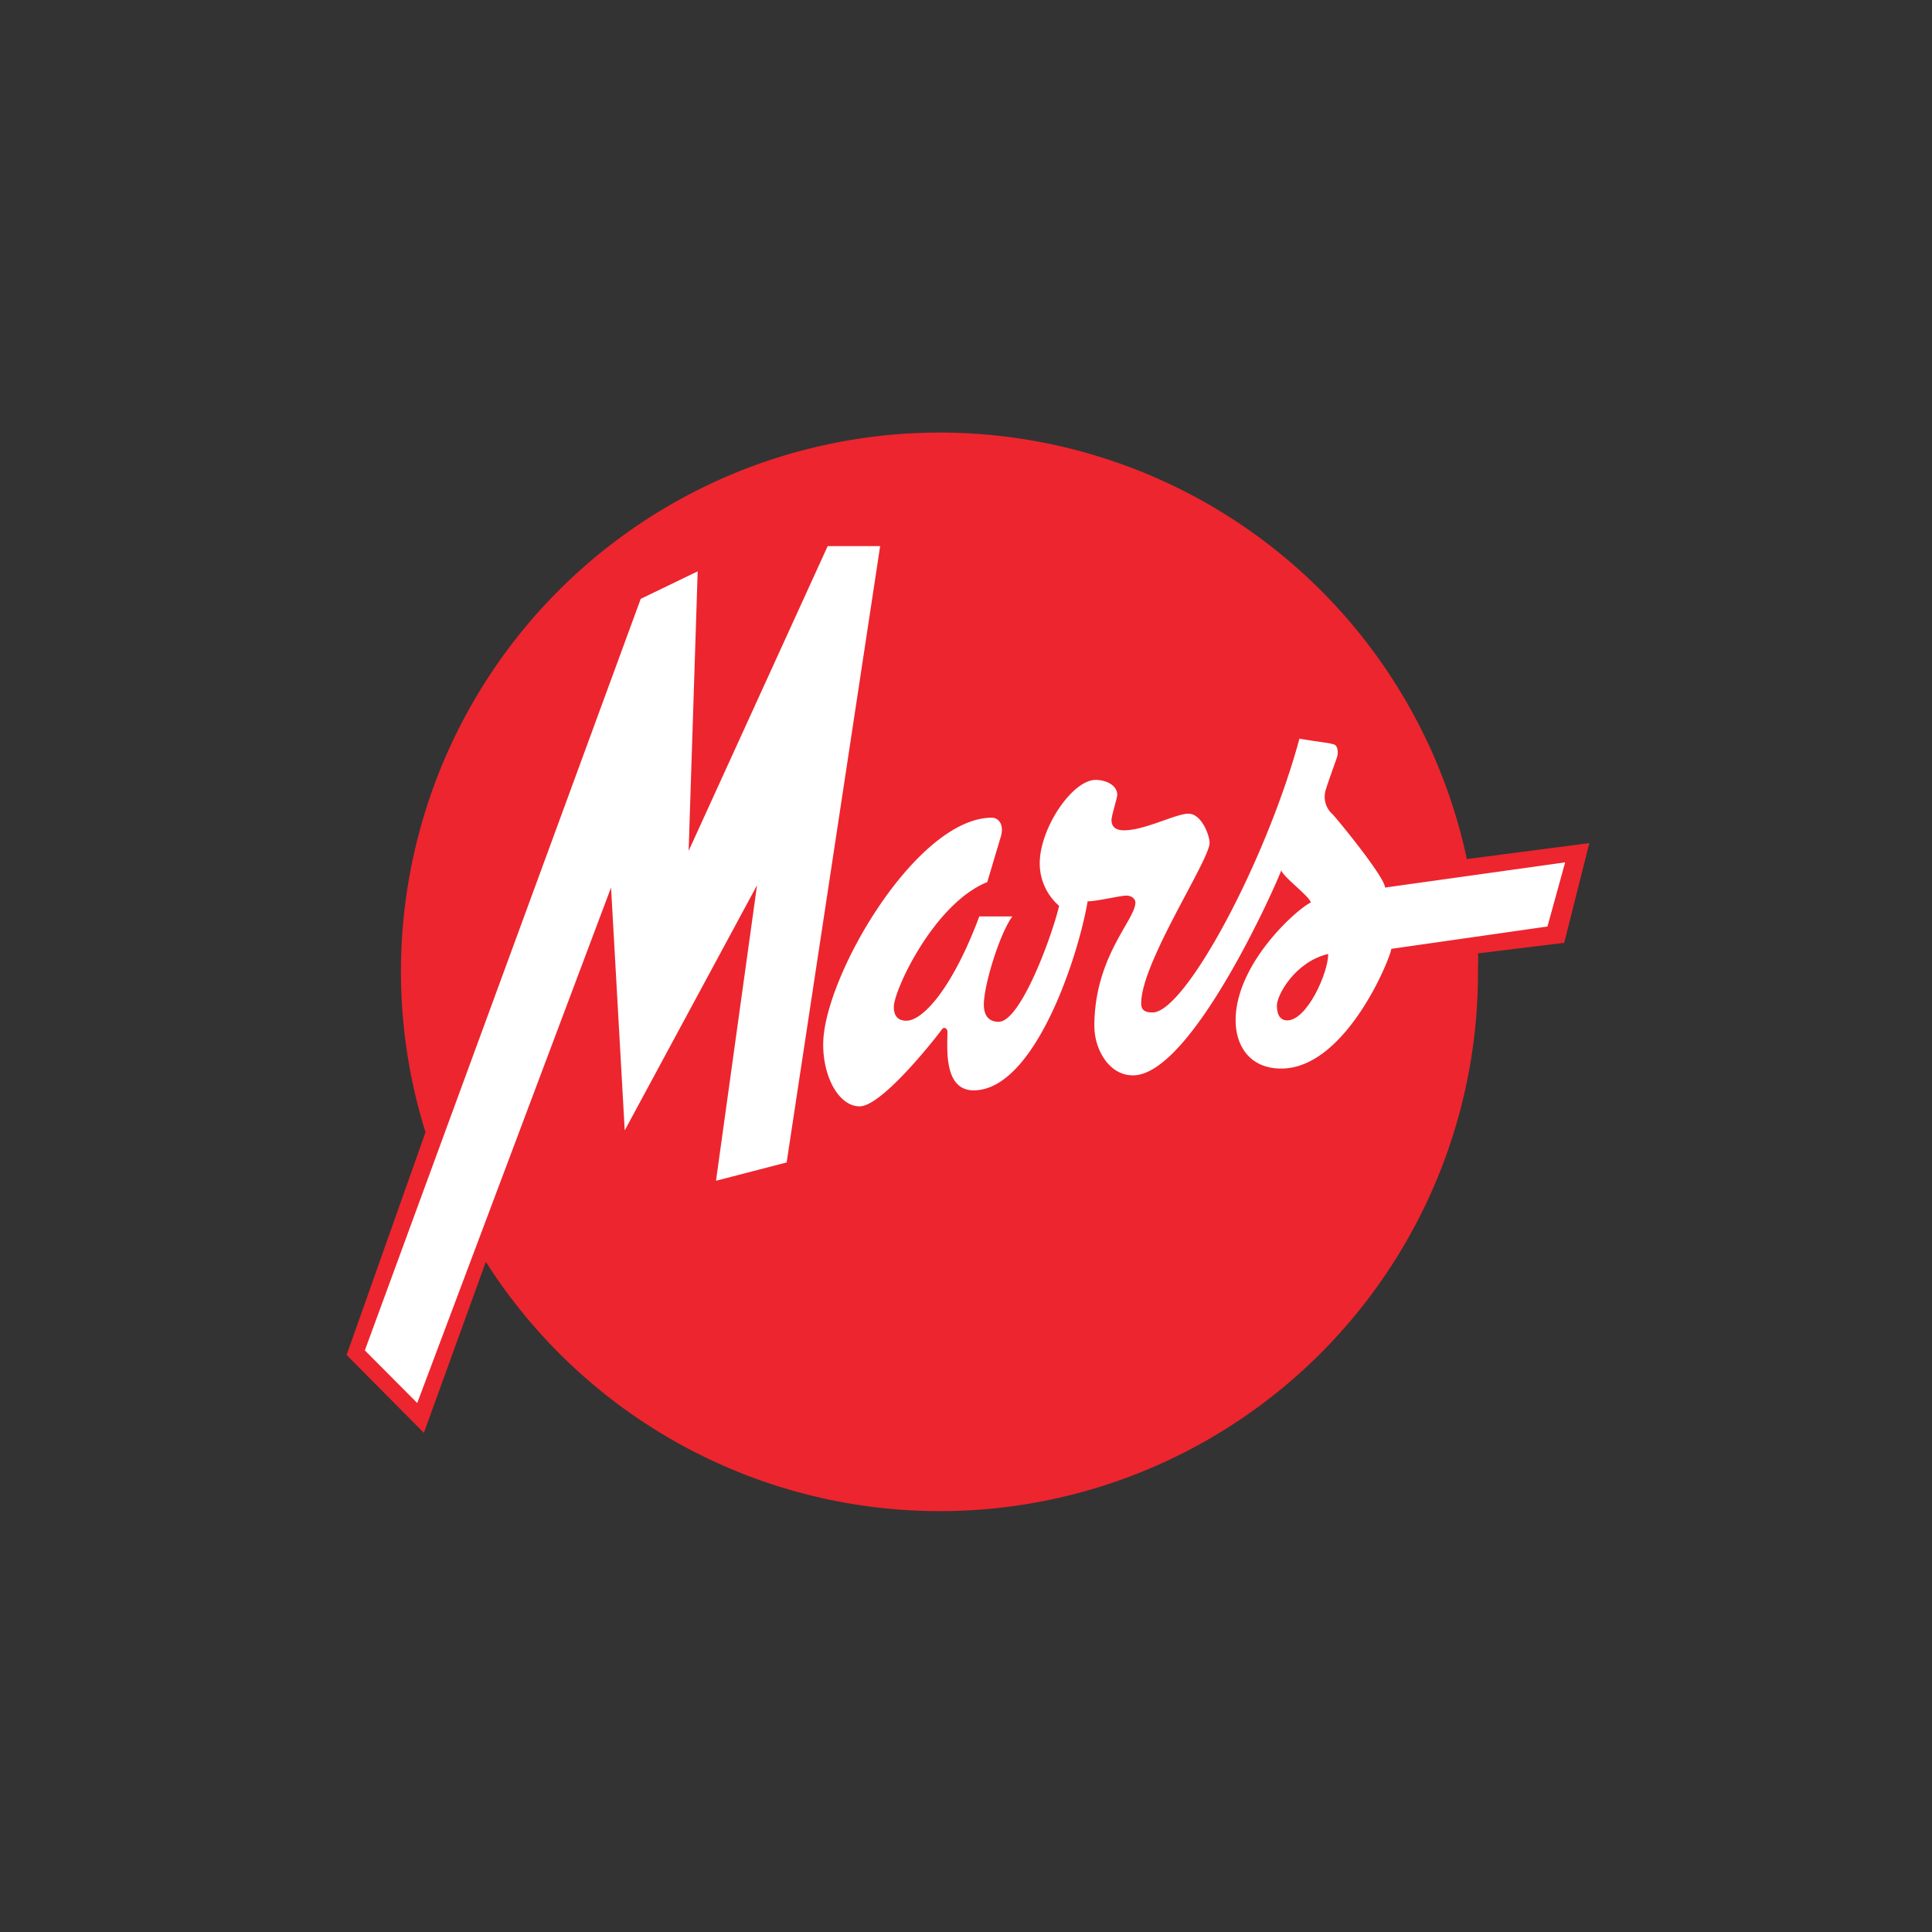 <svg xmlns="http://www.w3.org/2000/svg" viewBox="0 0 250 250"><rect x="0" y="0" width="250" height="250" fill="#333333" stroke="none"/><title>Grocery</title><path d="M62.9,163.33a69.63,69.63,0,0,0,128.35-37.81c0-.79.06-1.36,0-2.15L202.41,122l3.25-12.9-15.85,2.06A69.73,69.73,0,1,0,55.06,146.51L44.85,175.33l10,10.08,8-22.08Z" style="fill:#ed252e;fill-rule:evenodd"/><polygon points="47.21 174.74 82.91 77.49 90.28 73.93 89.11 110.1 107.1 70.67 113.89 70.67 101.79 150.42 92.65 152.79 97.96 114.55 80.84 146.27 79.07 114.85 53.99 181.55 47.21 174.74 47.21 174.74" style="fill:#fff;fill-rule:evenodd"/><path d="M127.76,114.11l1.77-5.93c.44-1.63-.44-2.37-1.18-2.37-9.79,0-21.83,20.7-21.83,29.35,0,4.3,2.07,8,4.72,8,3,0,10.33-9.49,10.62-9.93s.74-.15.74.3c0,2-.54,7.56,3.39,7.56,7.84,0,13.51-17.15,14.75-24.46,1.18,0,4.28-.74,5-.74s1.18.45,1.18.89c0,2.25-5.31,7-5.31,16,0,2.91,1.82,6.37,5,6.37,7.81,0,19.14-26.09,19.18-26.53.29.89,3.54,3.26,3.84,4.15-2,1-9.74,8-9.74,15.27,0,3.21,1.77,6.23,5.9,6.23,8.46,0,14.24-14.6,14.24-15.49l20.21-2.89,2.29-8.3-23.31,3.26c0-1.33-6.2-8.89-6.79-9.49a3,3,0,0,1-.89-3.11c.15-.59,1.33-3.85,1.48-4.3s.15-1.48-.44-1.63l-.59-.15s-3.1-.44-3.84-.59c-4.32,15.91-14.81,35.43-19,35.43-1.18,0-1.48-.44-1.48-1.19,0-5.27,8.85-18.51,8.85-20.75,0-1-1.06-3.78-2.73-3.78s-5.61,2.15-8.34,2.15c-1.38,0-1.62-.74-1.62-1.33s.74-2.82.74-3.26c0-1.23-1.43-1.93-2.8-1.93-3,0-7.23,6.23-7.23,10.82a7.28,7.28,0,0,0,2.51,5.48c-.95,4-5,15-7.82,15-1.72,0-1.92-1.43-1.92-2.22,0-2.57,2.07-9.24,3.69-11.41h-4.28c-3.39,9.09-7.23,13.49-9.44,13.49-1.23,0-1.62-.79-1.62-1.78,0-2.17,5.21-13.39,12.1-16.16Z" style="fill:#fff;fill-rule:evenodd"/><path d="M171.87,123.44c-4.28,1-6.64,5.32-6.64,6.67s.54,1.93,1.33,1.93c2.56,0,5.31-6.13,5.31-8.6Z" style="fill:#ed252e;fill-rule:evenodd"/></svg>